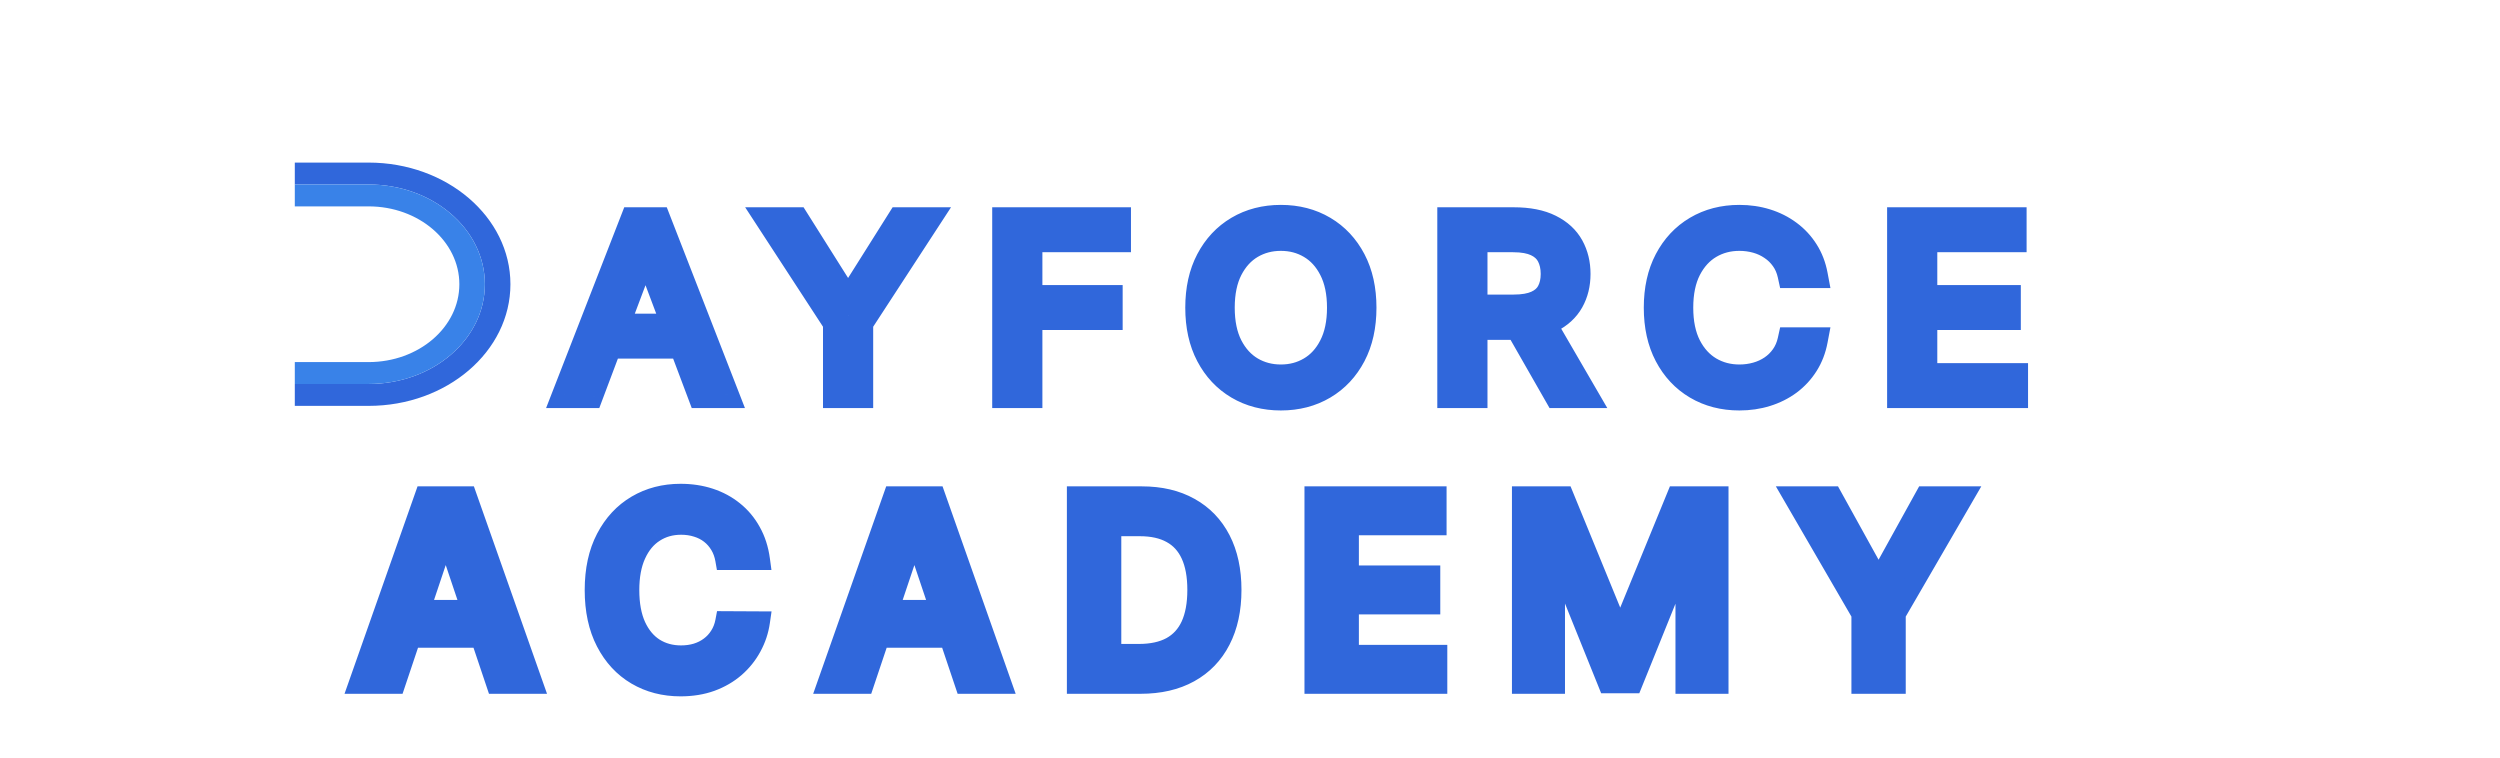<svg width="5351" height="1622" viewBox="0 0 5351 1622" fill="none" xmlns="http://www.w3.org/2000/svg">
<path d="M788.883 348C956.55 348 1092.51 464.589 1092.51 608.373C1092.51 752.157 956.55 868.746 788.883 868.746H631V821.879H788.883C926.413 821.879 1037.85 726.312 1037.85 608.373C1037.85 490.433 926.413 394.867 788.883 394.867H631V348H788.883Z" fill="#3067DB"/>
<path d="M788.883 394.867C926.413 394.867 1037.85 490.433 1037.85 608.373C1037.85 726.312 926.413 821.879 788.883 821.879H631V775.013H788.883C896.219 775.013 983.202 700.419 983.202 608.373C983.202 516.326 896.163 441.734 788.883 441.734H631V394.867H788.883Z" fill="#3982E8"/>
<path d="M1261.7 845.415V873.444H1282.69L1289.71 854.791L1261.7 845.415ZM1211.4 845.415L1183.5 835.753L1168.83 873.444H1211.4V845.415ZM1356.89 471.692V443.663H1336.14L1328.99 462.031L1356.89 471.692ZM1406.42 471.692L1434.31 462.031L1427.16 443.663H1406.42V471.692ZM1551.91 845.415V873.444H1594.48L1579.8 835.753L1551.91 845.415ZM1501.6 845.415L1473.6 854.791L1480.62 873.444H1501.6V845.415ZM1383.2 530.816L1411.21 521.439L1404.19 502.787L1385.67 499.721L1383.2 530.816ZM1380.11 530.816L1383.2 493.374L1359.12 502.787L1352.1 521.439L1380.11 530.816ZM1280.28 699.429V671.4H1250.56V699.429H1280.28ZM1483.03 699.429H1512.75V671.4H1483.03V699.429ZM1483.03 739.575V767.605H1512.75V739.575H1483.03ZM1280.28 739.575H1250.56V767.605H1280.28V739.575ZM1261.7 817.385H1211.4V873.444H1261.7V817.385ZM1239.3 855.076L1384.79 481.354L1328.99 462.031L1183.5 835.753L1239.3 855.076ZM1356.89 499.721H1381.65H1406.42V443.663H1356.89V499.721ZM1378.52 481.354L1524.01 855.076L1579.8 835.753L1434.31 462.031L1378.52 481.354ZM1551.91 817.385H1501.6V873.444H1551.91V817.385ZM1529.61 836.038L1411.21 521.439L1355.2 540.193L1473.6 854.791L1529.61 836.038ZM1385.67 499.721L1383.2 493.374L1380.11 530.816V558.845H1383.2L1385.67 499.721ZM1352.1 521.439L1233.7 836.038L1289.71 854.791L1408.11 540.193L1352.1 521.439ZM1280.28 727.458H1483.03V671.4H1280.28V727.458ZM1453.31 699.429V739.575H1512.75V699.429H1453.31ZM1483.03 711.546H1280.28V767.605H1483.03V711.546ZM1309.99 739.575V699.429H1250.56V739.575H1309.99ZM1648.1 471.692V443.663H1594.95L1622.78 486.369L1648.1 471.692ZM1703.05 471.692L1728.59 457.375L1719.95 443.663H1703.05V471.692ZM1812.94 646.145L1787.39 660.461L1796.03 674.174H1812.94V646.145ZM1817.58 646.145V674.174H1834.49L1843.13 660.461L1817.58 646.145ZM1927.47 471.692V443.663H1910.56L1901.92 457.375L1927.47 471.692ZM1982.41 471.692L2007.73 486.369L2035.56 443.663H1982.41V471.692ZM1839.25 691.4L1813.93 676.724L1809.53 683.475V691.4H1839.25ZM1839.25 845.415V873.444H1868.96V845.415H1839.25ZM1791.26 845.415H1761.55V873.444H1791.26V845.415ZM1791.26 691.4H1820.98V683.475L1816.58 676.724L1791.26 691.4ZM1648.1 499.721H1703.05V443.663H1648.1V499.721ZM1677.5 486.009L1787.39 660.461L1838.49 631.828L1728.59 457.375L1677.5 486.009ZM1812.94 674.174H1817.58V618.116H1812.94V674.174ZM1843.13 660.461L1953.01 486.009L1901.92 457.375L1792.03 631.828L1843.13 660.461ZM1927.47 499.721H1982.41V443.663H1927.47V499.721ZM1957.1 457.015L1813.93 676.724L1864.57 706.077L2007.73 486.369L1957.1 457.015ZM1809.53 691.4V845.415H1868.96V691.4H1809.53ZM1839.25 817.385H1791.26V873.444H1839.25V817.385ZM1820.98 845.415V691.4H1761.55V845.415H1820.98ZM1816.58 676.724L1673.42 457.015L1622.78 486.369L1765.95 706.077L1816.58 676.724ZM2153.44 845.415H2123.72V873.444H2153.44V845.415ZM2153.44 471.692V443.663H2123.72V471.692H2153.44ZM2391.01 471.692H2420.73V443.663H2391.01V471.692ZM2391.01 511.838V539.868H2420.73V511.838H2391.01ZM2201.42 511.838V483.809H2171.7V511.838H2201.42ZM2201.42 638.115H2171.7V666.145H2201.42V638.115ZM2373.21 638.115H2402.93V610.086H2373.21V638.115ZM2373.21 678.262V706.291H2402.93V678.262H2373.21ZM2201.42 678.262V650.232H2171.7V678.262H2201.42ZM2201.42 845.415V873.444H2231.14V845.415H2201.42ZM2183.15 845.415V471.692H2123.72V845.415H2183.15ZM2153.44 499.721H2391.01V443.663H2153.44V499.721ZM2361.3 471.692V511.838H2420.73V471.692H2361.3ZM2391.01 483.809H2201.42V539.868H2391.01V483.809ZM2171.7 511.838V638.115H2231.14V511.838H2171.7ZM2201.42 666.145H2373.21V610.086H2201.42V666.145ZM2343.5 638.115V678.262H2402.93V638.115H2343.5ZM2373.21 650.232H2201.42V706.291H2373.21V650.232ZM2171.7 678.262V845.415H2231.14V678.262H2171.7ZM2201.42 817.385H2153.44V873.444H2201.42V817.385ZM2852.81 576.619L2826.04 588.766L2826.07 588.822L2826.09 588.878L2852.81 576.619ZM2806.57 526.072L2790.79 549.823L2790.83 549.845L2790.87 549.866L2806.57 526.072ZM2676.37 526.072L2660.66 502.277L2660.63 502.298L2660.59 502.321L2676.37 526.072ZM2630.14 576.619L2603.41 564.36L2603.38 564.416L2603.35 564.472L2630.14 576.619ZM2630.14 740.487L2603.35 752.634L2603.38 752.69L2603.41 752.746L2630.14 740.487ZM2676.37 791.035L2660.59 814.786L2660.63 814.809L2660.66 814.83L2676.37 791.035ZM2806.57 791.035L2790.87 767.24L2790.83 767.262L2790.79 767.284L2806.57 791.035ZM2852.81 740.487L2826.09 728.229L2826.07 728.284L2826.04 728.34L2852.81 740.487ZM2886.75 658.553C2886.75 694.625 2879.85 724.241 2867.21 748.293L2920.46 773.193C2937.99 739.825 2946.18 701.314 2946.18 658.553H2886.75ZM2867.21 748.293C2854.32 772.818 2837.17 790.857 2815.94 803.424L2847.52 850.909C2878.92 832.332 2903.16 806.089 2920.46 773.193L2867.21 748.293ZM2815.94 803.424C2794.77 815.949 2770.29 822.495 2741.57 822.495V878.553C2780.44 878.553 2816.06 869.527 2847.52 850.909L2815.94 803.424ZM2741.57 822.495C2712.86 822.495 2688.37 815.949 2667.21 803.424L2635.62 850.909C2667.08 869.527 2702.7 878.553 2741.57 878.553V822.495ZM2667.21 803.424C2645.97 790.857 2628.83 772.818 2615.94 748.293L2562.69 773.193C2579.97 806.089 2604.23 832.332 2635.62 850.909L2667.21 803.424ZM2615.94 748.293C2603.29 724.241 2596.4 694.625 2596.4 658.553H2536.96C2536.96 701.314 2545.14 739.825 2562.69 773.193L2615.94 748.293ZM2596.4 658.553C2596.4 622.482 2603.29 592.866 2615.94 568.813L2562.69 543.914C2545.14 577.282 2536.96 615.793 2536.96 658.553H2596.4ZM2615.94 568.813C2628.83 544.289 2645.97 526.25 2667.21 513.683L2635.62 466.198C2604.23 484.774 2579.97 511.018 2562.69 543.914L2615.94 568.813ZM2667.21 513.683C2688.37 501.157 2712.86 494.612 2741.57 494.612V438.553C2702.7 438.553 2667.08 447.58 2635.62 466.198L2667.21 513.683ZM2741.57 494.612C2770.29 494.612 2794.77 501.157 2815.94 513.683L2847.52 466.198C2816.06 447.58 2780.44 438.553 2741.57 438.553V494.612ZM2815.94 513.683C2837.17 526.25 2854.32 544.289 2867.21 568.813L2920.46 543.914C2903.16 511.018 2878.92 484.774 2847.52 466.198L2815.94 513.683ZM2867.21 568.813C2879.85 592.866 2886.75 622.482 2886.75 658.553H2946.18C2946.18 615.793 2937.99 577.282 2920.46 543.914L2867.21 568.813ZM2899.76 658.553C2899.76 623.199 2893.5 591.429 2879.54 564.36L2826.09 588.878C2835.09 606.335 2840.32 629.187 2840.32 658.553H2899.76ZM2879.6 564.472C2866.16 538.11 2847.2 516.906 2822.28 502.277L2790.87 549.866C2804.91 558.108 2816.78 570.602 2826.04 588.766L2879.6 564.472ZM2822.35 502.321C2798.04 487.944 2770.84 480.889 2741.57 480.889V536.948C2760.28 536.948 2776.42 541.328 2790.79 549.823L2822.35 502.321ZM2741.57 480.889C2712.29 480.889 2685.08 487.944 2660.66 502.277L2692.08 549.866C2706.62 541.329 2722.87 536.948 2741.57 536.948V480.889ZM2660.59 502.321C2635.86 516.942 2616.95 538.097 2603.41 564.36L2656.86 588.878C2666.27 570.616 2678.2 558.072 2692.15 549.823L2660.59 502.321ZM2603.35 564.472C2589.57 591.51 2583.39 623.238 2583.39 658.553H2642.82C2642.82 629.148 2648 606.254 2656.92 588.766L2603.35 564.472ZM2583.39 658.553C2583.39 693.868 2589.57 725.596 2603.35 752.634L2656.92 728.34C2648 710.853 2642.82 687.959 2642.82 658.553H2583.39ZM2603.41 752.746C2616.95 779.01 2635.86 800.165 2660.59 814.786L2692.15 767.284C2678.2 759.034 2666.27 746.491 2656.86 728.229L2603.41 752.746ZM2660.66 814.83C2685.08 829.162 2712.29 836.217 2741.57 836.217V780.159C2722.87 780.159 2706.62 775.778 2692.08 767.24L2660.66 814.83ZM2741.57 836.217C2770.84 836.217 2798.04 829.162 2822.35 814.786L2790.79 767.284C2776.42 775.779 2760.28 780.159 2741.57 780.159V836.217ZM2822.28 814.83C2847.2 800.201 2866.16 778.997 2879.6 752.634L2826.04 728.34C2816.78 746.504 2804.91 758.999 2790.87 767.24L2822.28 814.83ZM2879.54 752.746C2893.5 725.678 2899.76 693.907 2899.76 658.553H2840.32C2840.32 687.92 2835.09 710.772 2826.09 728.229L2879.54 752.746ZM3106.11 845.415H3076.39V873.444H3106.11V845.415ZM3106.11 471.692V443.663H3076.39V471.692H3106.11ZM3316.22 486.656L3302.25 511.396L3302.31 511.429L3302.38 511.463L3316.22 486.656ZM3316.41 685.013L3330.05 709.919L3330.11 709.885L3330.18 709.851L3316.41 685.013ZM3132.42 699.429H3102.7V727.458H3132.42V699.429ZM3132.42 658.553V630.524H3102.7V658.553H3132.42ZM3290.29 649.794L3277.54 624.478L3277.48 624.502L3277.43 624.525L3290.29 649.794ZM3318.54 624.976L3292.14 612.107L3292.11 612.161L3292.08 612.216L3318.54 624.976ZM3290.1 521.145L3276.71 546.165L3276.81 546.215L3276.91 546.265L3290.1 521.145ZM3154.08 511.838V483.809H3124.37V511.838H3154.08ZM3154.08 845.415V873.444H3183.8V845.415H3154.08ZM3292.62 677.531L3318.68 664.065L3310.22 649.502H3292.62V677.531ZM3390.13 845.415V873.444H3440.29L3416.19 831.947L3390.13 845.415ZM3334.41 845.415L3308.25 858.716L3316.67 873.444H3334.41V845.415ZM3238.44 677.531V649.502H3188.66L3212.28 690.833L3238.44 677.531ZM3135.83 845.415V471.692H3076.39V845.415H3135.83ZM3106.11 499.721H3239.99V443.663H3106.11V499.721ZM3239.99 499.721C3267.81 499.721 3288 504.238 3302.25 511.396L3330.19 461.915C3304.71 449.123 3274.08 443.663 3239.99 443.663V499.721ZM3302.38 511.463C3317.38 518.902 3327.47 528.531 3333.97 540.302L3386.68 514.396C3374.1 491.618 3354.78 474.118 3330.05 461.849L3302.38 511.463ZM3333.97 540.302C3341.03 553.082 3344.93 568.187 3344.93 586.29H3404.36C3404.36 560.355 3398.7 536.166 3386.68 514.396L3333.97 540.302ZM3344.93 586.29C3344.93 604.403 3341.03 619.318 3334.05 631.769L3386.6 657.966C3398.71 636.353 3404.36 612.217 3404.36 586.29H3344.93ZM3334.05 631.769C3327.57 643.329 3317.55 652.823 3302.64 660.174L3330.18 709.851C3354.74 697.739 3373.99 680.468 3386.6 657.966L3334.05 631.769ZM3302.78 660.108C3288.55 667.034 3268.44 671.4 3240.76 671.4V727.458C3274.49 727.458 3304.8 722.214 3330.05 709.919L3302.78 660.108ZM3240.76 671.4H3132.42V727.458H3240.76V671.4ZM3162.14 699.429V658.553H3102.7V699.429H3162.14ZM3132.42 686.583H3239.21V630.524H3132.42V686.583ZM3239.21 686.583C3262.87 686.583 3284.79 683.377 3303.15 675.063L3277.43 624.525C3270 627.89 3257.88 630.524 3239.21 630.524V686.583ZM3303.05 675.11C3321.16 666.987 3335.82 654.649 3345 637.738L3292.08 612.216C3289.64 616.715 3285.47 620.922 3277.54 624.478L3303.05 675.11ZM3344.94 637.846C3353.5 622.235 3357.15 604.728 3357.15 586.29H3297.72C3297.72 597.781 3295.45 606.064 3292.14 612.107L3344.94 637.846ZM3357.15 586.29C3357.15 567.82 3353.48 550.297 3345.12 534.522L3291.96 559.592C3295.46 566.202 3297.72 574.834 3297.72 586.29H3357.15ZM3345.12 534.522C3336.01 517.343 3321.52 504.541 3303.28 496.025L3276.91 546.265C3284.73 549.913 3289.2 554.386 3291.96 559.592L3345.12 534.522ZM3303.49 496.124C3284.83 487.235 3262.49 483.809 3238.44 483.809V539.868C3257.21 539.868 3269.32 542.645 3276.71 546.165L3303.49 496.124ZM3238.44 483.809H3154.08V539.868H3238.44V483.809ZM3124.37 511.838V845.415H3183.8V511.838H3124.37ZM3154.08 817.385H3106.11V873.444H3154.08V817.385ZM3266.55 690.998L3364.05 858.882L3416.19 831.947L3318.68 664.065L3266.55 690.998ZM3390.13 817.385H3334.41V873.444H3390.13V817.385ZM3360.56 832.113L3264.6 664.23L3212.28 690.833L3308.25 858.716L3360.56 832.113ZM3238.44 705.561H3292.62V649.502H3238.44V705.561ZM3882.4 588.48V616.51H3917.84L3911.66 583.589L3882.4 588.48ZM3834.42 588.48L3805.31 594.126L3810.19 616.51H3834.42V588.48ZM3819.52 554.174L3794.79 569.721L3794.86 569.82L3794.93 569.919L3819.52 554.174ZM3793.98 529.357L3776.51 552.025L3776.67 552.145L3776.85 552.263L3793.98 529.357ZM3657.78 526.072L3642.08 502.277L3642.04 502.298L3642 502.321L3657.78 526.072ZM3611.54 576.619L3584.81 564.36L3584.78 564.416L3584.75 564.472L3611.54 576.619ZM3611.54 740.487L3584.75 752.634L3584.78 752.69L3584.81 752.746L3611.54 740.487ZM3657.78 791.035L3642 814.786L3642.04 814.809L3642.08 814.83L3657.78 791.035ZM3793.98 787.933L3811.26 810.742L3811.29 810.721L3811.31 810.701L3793.98 787.933ZM3819.52 762.933L3794.84 747.32L3794.81 747.353L3794.79 747.385L3819.52 762.933ZM3834.42 728.626V700.597H3810.24L3805.32 722.931L3834.42 728.626ZM3882.4 728.626L3911.65 733.547L3917.88 700.597H3882.4V728.626ZM3827.06 818.408L3845.37 840.489L3845.43 840.44L3845.5 840.392L3827.06 818.408ZM3779.28 842.313L3770 815.683L3769.97 815.692L3769.94 815.702L3779.28 842.313ZM3779.28 474.794L3769.94 501.405L3769.97 501.414L3770 501.424L3779.28 474.794ZM3827.06 498.882L3808.63 520.867L3808.69 520.915L3808.76 520.964L3827.06 498.882ZM3862.67 537.203L3837.15 551.567L3837.17 551.61L3837.2 551.653L3862.67 537.203ZM3882.4 560.451H3834.42V616.51H3882.4V560.451ZM3863.53 582.835C3859.99 566.622 3853.63 551.67 3844.1 538.429L3794.93 569.919C3799.59 576.386 3803.16 584.305 3805.31 594.126L3863.53 582.835ZM3844.24 538.626C3835.29 525.957 3824.22 515.171 3811.11 506.449L3776.85 552.263C3783.87 556.924 3789.82 562.683 3794.79 569.721L3844.24 538.626ZM3811.46 506.688C3798.72 497.95 3784.64 491.451 3769.38 487.165L3752.42 540.891C3761.41 543.418 3769.37 547.137 3776.51 552.025L3811.46 506.688ZM3769.38 487.165C3754.4 482.955 3738.89 480.889 3722.98 480.889V536.948C3733.38 536.948 3743.15 538.289 3752.42 540.891L3769.38 487.165ZM3722.98 480.889C3693.71 480.889 3666.48 487.944 3642.08 502.277L3673.48 549.866C3688.03 541.329 3704.27 536.948 3722.98 536.948V480.889ZM3642 502.321C3617.26 516.942 3598.35 538.097 3584.81 564.36L3638.26 588.878C3647.68 570.616 3659.6 558.072 3673.56 549.823L3642 502.321ZM3584.75 564.472C3570.97 591.51 3564.79 623.238 3564.79 658.553H3624.23C3624.23 629.148 3629.41 606.254 3638.32 588.766L3584.75 564.472ZM3564.79 658.553C3564.79 693.868 3570.97 725.596 3584.75 752.634L3638.32 728.34C3629.41 710.853 3624.23 687.959 3624.23 658.553H3564.79ZM3584.81 752.746C3598.35 779.01 3617.26 800.165 3642 814.786L3673.56 767.284C3659.6 759.034 3647.68 746.491 3638.26 728.229L3584.81 752.746ZM3642.08 814.83C3666.48 829.162 3693.71 836.217 3722.98 836.217V780.159C3704.27 780.159 3688.03 775.778 3673.48 767.24L3642.08 814.83ZM3722.98 836.217C3738.89 836.217 3754.4 834.152 3769.38 829.942L3752.42 776.216C3743.15 778.818 3733.38 780.159 3722.98 780.159V836.217ZM3769.38 829.942C3784.54 825.684 3798.56 819.298 3811.26 810.742L3776.7 765.125C3769.54 769.95 3761.51 773.662 3752.42 776.216L3769.38 829.942ZM3811.31 810.701C3824.32 801.894 3835.33 791.102 3844.24 778.481L3794.79 747.385C3789.78 754.472 3783.77 760.347 3776.64 765.164L3811.31 810.701ZM3844.2 778.546C3853.63 765.287 3859.97 750.418 3863.51 734.323L3805.32 722.931C3803.18 732.625 3799.6 740.627 3794.84 747.32L3844.2 778.546ZM3834.42 756.656H3882.4V700.597H3834.42V756.656ZM3853.14 723.705C3850.1 739.817 3844.67 753.652 3837.15 765.54L3888.18 794.268C3899.75 775.985 3907.48 755.634 3911.65 733.547L3853.14 723.705ZM3837.15 765.54C3829.39 777.789 3819.9 788.015 3808.63 796.423L3845.5 840.392C3862.61 827.632 3876.84 812.19 3888.18 794.268L3837.15 765.54ZM3808.76 796.326C3797.37 804.726 3784.52 811.187 3770 815.683L3788.55 868.942C3809.37 862.489 3828.38 853.013 3845.37 840.489L3808.76 796.326ZM3769.94 815.702C3755.64 820.163 3740.05 822.495 3722.98 822.495V878.553C3745.88 878.553 3767.82 875.411 3788.61 868.923L3769.94 815.702ZM3722.98 822.495C3694.26 822.495 3669.78 815.949 3648.61 803.424L3617.03 850.909C3648.49 869.527 3684.11 878.553 3722.98 878.553V822.495ZM3648.61 803.424C3627.38 790.857 3610.23 772.818 3597.34 748.293L3544.09 773.193C3561.39 806.089 3585.63 832.332 3617.03 850.909L3648.61 803.424ZM3597.34 748.293C3584.7 724.241 3577.8 694.625 3577.8 658.553H3518.37C3518.37 701.314 3526.56 739.825 3544.09 773.193L3597.34 748.293ZM3577.8 658.553C3577.8 622.482 3584.7 592.866 3597.34 568.813L3544.09 543.914C3526.56 577.282 3518.37 615.793 3518.37 658.553H3577.8ZM3597.34 568.813C3610.23 544.289 3627.38 526.25 3648.61 513.683L3617.03 466.198C3585.63 484.774 3561.39 511.018 3544.09 543.914L3597.34 568.813ZM3648.61 513.683C3669.78 501.157 3694.26 494.612 3722.98 494.612V438.553C3684.11 438.553 3648.49 447.58 3617.03 466.198L3648.61 513.683ZM3722.98 494.612C3740.05 494.612 3755.64 496.944 3769.94 501.405L3788.61 448.184C3767.82 441.696 3745.88 438.553 3722.98 438.553V494.612ZM3770 501.424C3784.45 505.899 3797.26 512.384 3808.63 520.867L3845.5 476.897C3828.49 464.212 3809.44 454.638 3788.55 448.165L3770 501.424ZM3808.76 520.964C3819.96 529.222 3829.41 539.349 3837.15 551.567L3888.18 522.839C3876.82 504.887 3862.55 489.466 3845.37 476.8L3808.76 520.964ZM3837.2 551.653C3844.66 563.349 3850.09 577.132 3853.14 593.372L3911.66 583.589C3907.49 561.386 3899.75 540.983 3888.12 522.754L3837.2 551.653ZM4068.89 845.415H4039.17V873.444H4068.89V845.415ZM4068.89 471.692V443.663H4039.17V471.692H4068.89ZM4308.02 471.692H4337.74V443.663H4308.02V471.692ZM4308.02 511.838V539.868H4337.74V511.838H4308.02ZM4116.87 511.838V483.809H4087.16V511.838H4116.87ZM4116.87 638.115H4087.16V666.145H4116.87V638.115ZM4295.64 638.115H4325.36V610.086H4295.64V638.115ZM4295.64 678.262V706.291H4325.36V678.262H4295.64ZM4116.87 678.262V650.232H4087.16V678.262H4116.87ZM4116.87 805.268H4087.16V833.298H4116.87V805.268ZM4311.11 805.268H4340.83V777.239H4311.11V805.268ZM4311.11 845.415V873.444H4340.83V845.415H4311.11ZM4098.61 845.415V471.692H4039.17V845.415H4098.61ZM4068.89 499.721H4308.02V443.663H4068.89V499.721ZM4278.31 471.692V511.838H4337.74V471.692H4278.31ZM4308.02 483.809H4116.87V539.868H4308.02V483.809ZM4087.16 511.838V638.115H4146.59V511.838H4087.16ZM4116.87 666.145H4295.64V610.086H4116.87V666.145ZM4265.92 638.115V678.262H4325.36V638.115H4265.92ZM4295.64 650.232H4116.87V706.291H4295.64V650.232ZM4087.16 678.262V805.268H4146.59V678.262H4087.16ZM4116.87 833.298H4311.11V777.239H4116.87V833.298ZM4281.4 805.268V845.415H4340.83V805.268H4281.4ZM4311.11 817.385H4068.89V873.444H4311.11V817.385Z" fill="#3067DB"/>
<path d="M845.82 1463H768.477L909.297 1063H998.75L1139.77 1463H1062.42L955.586 1145.03H952.461L845.82 1463ZM848.359 1306.16H1059.3V1364.37H848.359V1306.16ZM1626.04 1197.96H1552.99C1550.91 1185.98 1547.06 1175.37 1541.46 1166.12C1535.87 1156.75 1528.9 1148.81 1520.57 1142.3C1512.23 1135.79 1502.73 1130.9 1492.05 1127.65C1481.5 1124.26 1470.11 1122.57 1457.87 1122.57C1436.13 1122.57 1416.86 1128.04 1400.06 1138.98C1383.26 1149.78 1370.11 1165.67 1360.61 1186.63C1351.1 1207.47 1346.35 1232.92 1346.35 1263C1346.35 1293.6 1351.1 1319.38 1360.61 1340.34C1370.24 1361.18 1383.39 1376.93 1400.06 1387.61C1416.86 1398.16 1436.06 1403.43 1457.68 1403.43C1469.66 1403.43 1480.85 1401.87 1491.27 1398.74C1501.82 1395.49 1511.26 1390.73 1519.59 1384.48C1528.05 1378.23 1535.15 1370.55 1540.88 1361.44C1546.74 1352.32 1550.77 1341.91 1552.99 1330.19L1626.04 1330.58C1623.3 1349.59 1617.38 1367.43 1608.26 1384.09C1599.28 1400.76 1587.49 1415.47 1572.91 1428.23C1558.33 1440.86 1541.27 1450.76 1521.74 1457.92C1502.21 1464.95 1480.53 1468.47 1456.7 1468.47C1421.54 1468.47 1390.16 1460.33 1362.56 1444.05C1334.95 1427.78 1313.21 1404.28 1297.32 1373.55C1281.44 1342.82 1273.5 1305.97 1273.5 1263C1273.5 1219.9 1281.5 1183.05 1297.52 1152.45C1313.54 1121.72 1335.35 1098.22 1362.95 1081.95C1390.55 1065.67 1421.8 1057.53 1456.7 1057.53C1478.96 1057.53 1499.67 1060.66 1518.81 1066.91C1537.95 1073.16 1555.01 1082.34 1569.98 1094.45C1584.95 1106.42 1597.26 1121.14 1606.89 1138.59C1616.66 1155.9 1623.04 1175.7 1626.04 1197.96ZM1848.93 1463H1771.58L1912.4 1063H2001.86L2142.87 1463H2065.53L1958.69 1145.03H1955.57L1848.93 1463ZM1851.46 1306.16H2062.4V1364.37H1851.46V1306.16ZM2441.1 1463H2305.56V1063H2443.84C2483.55 1063 2517.67 1071.01 2546.18 1087.02C2574.83 1102.91 2596.83 1125.76 2612.2 1155.58C2627.56 1185.4 2635.24 1221.07 2635.24 1262.61C2635.24 1304.28 2627.5 1340.08 2612 1370.03C2596.64 1399.98 2574.44 1422.96 2545.4 1438.98C2516.49 1454.99 2481.73 1463 2441.1 1463ZM2378.02 1400.3H2437.59C2465.45 1400.3 2488.69 1395.23 2507.31 1385.07C2525.93 1374.78 2539.93 1359.48 2549.31 1339.17C2558.68 1318.73 2563.37 1293.21 2563.37 1262.61C2563.37 1232.01 2558.68 1206.62 2549.31 1186.44C2539.93 1166.12 2526.06 1150.96 2507.71 1140.93C2489.48 1130.77 2466.82 1125.7 2439.74 1125.7H2378.02V1400.3ZM2814.09 1463V1063H3074.25V1123.74H2886.55V1232.34H3060.77V1293.08H2886.55V1402.26H3075.81V1463H2814.09ZM3258.17 1063H3346.85L3465.6 1352.84H3470.28L3589.03 1063H3677.71V1463H3608.17V1188.2H3604.46L3493.92 1461.83H3441.96L3331.42 1187.61H3327.71V1463H3258.17V1063ZM3839.27 1063H3921.1L4018.96 1239.95H4022.86L4120.71 1063H4202.55L4057.04 1313.78V1463H3984.78V1313.78L3839.27 1063Z" fill="#3067DB"/>
<path d="M845.82 1463V1485H861.646L866.679 1470L845.82 1463ZM768.477 1463L747.725 1455.69L737.408 1485H768.477V1463ZM909.297 1063V1041H893.718L888.545 1055.69L909.297 1063ZM998.75 1063L1019.5 1055.69L1014.32 1041H998.75V1063ZM1139.77 1463V1485H1170.85L1160.51 1455.69L1139.77 1463ZM1062.42 1463L1041.57 1470.01L1046.61 1485H1062.42V1463ZM955.586 1145.03L976.44 1138.02L971.403 1123.03H955.586V1145.03ZM952.461 1145.03V1123.03H936.635L931.603 1138.04L952.461 1145.03ZM848.359 1306.16V1284.16H826.359V1306.16H848.359ZM1059.3 1306.16H1081.3V1284.16H1059.3V1306.16ZM1059.3 1364.37V1386.37H1081.3V1364.37H1059.3ZM848.359 1364.37H826.359V1386.37H848.359V1364.37ZM845.82 1441H768.477V1485H845.82V1441ZM789.228 1470.31L930.048 1070.31L888.545 1055.69L747.725 1455.69L789.228 1470.31ZM909.297 1085H998.75V1041H909.297V1085ZM978.002 1070.31L1119.02 1470.31L1160.51 1455.69L1019.5 1055.69L978.002 1070.31ZM1139.77 1441H1062.42V1485H1139.77V1441ZM1083.28 1455.99L976.44 1138.02L934.732 1152.04L1041.57 1470.01L1083.28 1455.99ZM955.586 1123.03H952.461V1167.03H955.586V1123.03ZM931.603 1138.04L824.962 1456L866.679 1470L973.319 1152.03L931.603 1138.04ZM848.359 1328.16H1059.3V1284.16H848.359V1328.16ZM1037.3 1306.16V1364.37H1081.3V1306.16H1037.3ZM1059.3 1342.37H848.359V1386.37H1059.3V1342.37ZM870.359 1364.37V1306.16H826.359V1364.37H870.359ZM1626.04 1197.96V1219.96H1651.19L1647.84 1195.03L1626.04 1197.96ZM1552.99 1197.96L1531.31 1201.73L1534.48 1219.96H1552.99V1197.96ZM1541.46 1166.12L1522.58 1177.41L1522.61 1177.46L1522.65 1177.52L1541.46 1166.12ZM1520.57 1142.3L1534.11 1124.96L1534.11 1124.96L1520.57 1142.3ZM1492.05 1127.65L1485.33 1148.6L1485.48 1148.65L1485.64 1148.69L1492.05 1127.65ZM1400.06 1138.98L1411.96 1157.48L1412.01 1157.45L1412.06 1157.41L1400.06 1138.98ZM1360.61 1186.63L1380.62 1195.76L1380.63 1195.74L1380.64 1195.72L1360.61 1186.63ZM1360.61 1340.34L1340.57 1349.43L1340.6 1349.5L1340.64 1349.58L1360.61 1340.34ZM1400.06 1387.61L1388.19 1406.13L1388.28 1406.19L1388.36 1406.24L1400.06 1387.61ZM1491.27 1398.74L1497.59 1419.81L1497.67 1419.79L1497.76 1419.76L1491.27 1398.74ZM1519.59 1384.48L1506.52 1366.79L1506.46 1366.84L1506.39 1366.88L1519.59 1384.48ZM1540.88 1361.44L1522.37 1349.54L1522.31 1349.63L1522.25 1349.73L1540.88 1361.44ZM1552.99 1330.19L1553.11 1308.19L1534.77 1308.09L1531.37 1326.1L1552.99 1330.19ZM1626.04 1330.58L1647.81 1333.71L1651.41 1308.71L1626.15 1308.58L1626.04 1330.58ZM1608.26 1384.09L1588.96 1373.54L1588.93 1373.6L1588.9 1373.65L1608.26 1384.09ZM1572.91 1428.23L1587.31 1444.86L1587.36 1444.83L1587.4 1444.79L1572.91 1428.23ZM1521.74 1457.92L1529.19 1478.62L1529.25 1478.6L1529.31 1478.58L1521.74 1457.92ZM1362.56 1444.05L1373.73 1425.1L1373.73 1425.1L1362.56 1444.05ZM1297.32 1373.55L1277.78 1383.65L1277.78 1383.65L1297.32 1373.55ZM1297.52 1152.45L1317.01 1162.66L1317.02 1162.64L1317.03 1162.62L1297.52 1152.45ZM1362.95 1081.95L1351.78 1062.99L1351.78 1062.99L1362.95 1081.95ZM1518.81 1066.91L1525.64 1045.99L1525.64 1045.99L1518.81 1066.91ZM1569.98 1094.45L1556.15 1111.55L1556.19 1111.59L1556.24 1111.62L1569.98 1094.45ZM1606.89 1138.59L1587.64 1149.22L1587.68 1149.31L1587.73 1149.39L1606.89 1138.59ZM1626.04 1175.96H1552.99V1219.96H1626.04V1175.96ZM1574.66 1194.19C1572.17 1179.85 1567.47 1166.59 1560.28 1154.73L1522.65 1177.52C1526.66 1184.15 1529.64 1192.11 1531.31 1201.73L1574.66 1194.19ZM1560.35 1154.84C1553.41 1143.22 1544.65 1133.2 1534.11 1124.96L1507.02 1159.63C1513.15 1164.42 1518.32 1170.28 1522.58 1177.41L1560.35 1154.84ZM1534.11 1124.96C1523.53 1116.7 1511.58 1110.6 1498.47 1106.6L1485.64 1148.69C1493.87 1151.2 1500.93 1154.88 1507.02 1159.63L1534.11 1124.96ZM1498.77 1106.7C1485.84 1102.55 1472.16 1100.57 1457.87 1100.57V1144.57C1468.07 1144.57 1477.17 1145.98 1485.33 1148.6L1498.77 1106.7ZM1457.87 1100.57C1432.24 1100.57 1408.73 1107.08 1388.05 1120.54L1412.06 1157.41C1424.98 1149 1440.01 1144.57 1457.87 1144.57V1100.57ZM1388.15 1120.48C1367.28 1133.91 1351.55 1153.33 1340.57 1177.55L1380.64 1195.72C1388.67 1178.01 1399.24 1165.66 1411.96 1157.48L1388.15 1120.48ZM1340.59 1177.5C1329.44 1201.95 1324.35 1230.71 1324.35 1263H1368.35C1368.35 1235.13 1372.77 1212.98 1380.62 1195.76L1340.59 1177.5ZM1324.35 1263C1324.35 1295.75 1329.42 1324.84 1340.57 1349.43L1380.64 1331.26C1372.78 1313.93 1368.35 1291.45 1368.35 1263H1324.35ZM1340.64 1349.58C1351.75 1373.6 1367.46 1392.85 1388.19 1406.13L1411.93 1369.08C1399.32 1361.01 1388.74 1348.76 1380.57 1331.11L1340.64 1349.58ZM1388.36 1406.24C1408.97 1419.19 1432.31 1425.43 1457.68 1425.43V1381.43C1439.81 1381.43 1424.74 1377.13 1411.76 1368.98L1388.36 1406.24ZM1457.68 1425.43C1471.58 1425.43 1484.93 1423.61 1497.59 1419.81L1484.95 1377.67C1476.78 1380.12 1467.73 1381.43 1457.68 1381.43V1425.43ZM1497.76 1419.76C1510.58 1415.81 1522.31 1409.94 1532.79 1402.08L1506.39 1366.88C1500.2 1371.53 1493.06 1375.17 1484.78 1377.72L1497.76 1419.76ZM1532.66 1402.18C1543.38 1394.26 1552.35 1384.53 1559.51 1373.15L1522.25 1349.73C1517.95 1356.57 1512.72 1362.21 1506.52 1366.79L1532.66 1402.18ZM1559.38 1373.33C1566.92 1361.61 1571.92 1348.49 1574.61 1334.27L1531.37 1326.1C1529.63 1335.32 1526.56 1343.04 1522.37 1349.54L1559.38 1373.33ZM1552.87 1352.19L1625.92 1352.58L1626.15 1308.58L1553.11 1308.19L1552.87 1352.19ZM1604.26 1327.45C1601.9 1343.88 1596.8 1359.2 1588.96 1373.54L1627.56 1394.65C1637.95 1375.65 1644.71 1355.29 1647.81 1333.71L1604.26 1327.45ZM1588.9 1373.65C1581.19 1387.95 1571.08 1400.61 1558.42 1411.68L1587.4 1444.79C1603.91 1430.34 1617.37 1413.57 1627.63 1394.53L1588.9 1373.65ZM1558.51 1411.6C1546.09 1422.36 1531.39 1430.95 1514.16 1437.27L1529.31 1478.58C1551.15 1470.57 1570.56 1459.37 1587.31 1444.86L1558.51 1411.6ZM1514.29 1437.22C1497.47 1443.28 1478.36 1446.47 1456.7 1446.47V1490.47C1482.7 1490.47 1506.94 1486.63 1529.19 1478.62L1514.29 1437.22ZM1456.7 1446.47C1425.08 1446.47 1397.63 1439.19 1373.73 1425.1L1351.38 1463.01C1382.7 1481.47 1418.01 1490.47 1456.7 1490.47V1446.47ZM1373.73 1425.1C1349.98 1411.1 1331.01 1390.8 1316.87 1363.44L1277.78 1383.65C1295.41 1417.75 1319.93 1444.46 1351.38 1463.01L1373.73 1425.1ZM1316.87 1363.44C1302.94 1336.5 1295.5 1303.29 1295.5 1263H1251.5C1251.5 1308.65 1259.94 1349.13 1277.78 1383.65L1316.87 1363.44ZM1295.5 1263C1295.5 1222.59 1303 1189.42 1317.01 1162.66L1278.03 1142.25C1260.01 1176.68 1251.5 1217.21 1251.5 1263H1295.5ZM1317.03 1162.62C1331.3 1135.23 1350.35 1114.91 1374.12 1100.9L1351.78 1062.99C1320.34 1081.53 1295.77 1108.21 1278.01 1142.29L1317.03 1162.62ZM1374.12 1100.9C1398.04 1086.79 1425.37 1079.53 1456.7 1079.53V1035.53C1418.23 1035.53 1383.06 1044.55 1351.78 1062.99L1374.12 1100.9ZM1456.7 1079.53C1476.89 1079.53 1495.26 1082.36 1511.98 1087.82L1525.64 1045.99C1504.07 1038.95 1481.04 1035.53 1456.7 1035.53V1079.53ZM1511.98 1087.82C1528.69 1093.28 1543.35 1101.2 1556.15 1111.55L1583.81 1077.34C1566.66 1063.47 1547.21 1053.04 1525.64 1045.99L1511.98 1087.82ZM1556.24 1111.62C1568.87 1121.73 1579.34 1134.19 1587.64 1149.22L1626.15 1127.95C1615.18 1108.08 1601.04 1091.12 1583.72 1077.27L1556.24 1111.62ZM1587.73 1149.39C1595.96 1163.98 1601.56 1181.04 1604.23 1200.89L1647.84 1195.03C1644.52 1170.35 1637.36 1147.83 1626.06 1127.78L1587.73 1149.39ZM1848.93 1463V1485H1864.75L1869.78 1470L1848.93 1463ZM1771.58 1463L1750.83 1455.69L1740.51 1485H1771.58V1463ZM1912.4 1063V1041H1896.82L1891.65 1055.69L1912.4 1063ZM2001.86 1063L2022.6 1055.69L2017.43 1041H2001.86V1063ZM2142.87 1463V1485H2173.95L2163.62 1455.69L2142.87 1463ZM2065.53 1463L2044.67 1470.01L2049.71 1485H2065.53V1463ZM1958.69 1145.03L1979.55 1138.02L1974.51 1123.03H1958.69V1145.03ZM1955.57 1145.03V1123.03H1939.74L1934.71 1138.04L1955.57 1145.03ZM1851.46 1306.16V1284.16H1829.46V1306.16H1851.46ZM2062.4 1306.16H2084.4V1284.16H2062.4V1306.16ZM2062.4 1364.37V1386.37H2084.4V1364.37H2062.4ZM1851.46 1364.37H1829.46V1386.37H1851.46V1364.37ZM1848.93 1441H1771.58V1485H1848.93V1441ZM1792.33 1470.31L1933.15 1070.31L1891.65 1055.69L1750.83 1455.69L1792.33 1470.31ZM1912.4 1085H2001.86V1041H1912.4V1085ZM1981.11 1070.31L2122.12 1470.31L2163.62 1455.69L2022.6 1055.69L1981.11 1070.31ZM2142.87 1441H2065.53V1485H2142.87V1441ZM2086.38 1455.99L1979.55 1138.02L1937.84 1152.04L2044.67 1470.01L2086.38 1455.99ZM1958.69 1123.03H1955.57V1167.03H1958.69V1123.03ZM1934.71 1138.04L1828.07 1456L1869.78 1470L1976.42 1152.03L1934.71 1138.04ZM1851.46 1328.16H2062.4V1284.16H1851.46V1328.16ZM2040.4 1306.16V1364.37H2084.4V1306.16H2040.4ZM2062.4 1342.37H1851.46V1386.37H2062.4V1342.37ZM1873.46 1364.37V1306.16H1829.46V1364.37H1873.46ZM2305.56 1463H2283.56V1485H2305.56V1463ZM2305.56 1063V1041H2283.56V1063H2305.56ZM2546.18 1087.02L2535.41 1106.21L2535.46 1106.23L2535.51 1106.26L2546.18 1087.02ZM2612.2 1155.58L2592.64 1165.66L2592.64 1165.66L2612.2 1155.58ZM2612 1370.03L2592.46 1359.92L2592.45 1359.96L2592.43 1359.99L2612 1370.03ZM2545.4 1438.98L2534.78 1419.71L2534.76 1419.72L2534.74 1419.73L2545.4 1438.98ZM2378.02 1400.3H2356.02V1422.3H2378.02V1400.3ZM2507.31 1385.07L2517.85 1404.38L2517.9 1404.36L2517.95 1404.33L2507.31 1385.07ZM2549.31 1339.17L2569.28 1348.39L2569.29 1348.37L2569.3 1348.34L2549.31 1339.17ZM2549.31 1186.44L2529.33 1195.66L2529.34 1195.68L2529.35 1195.71L2549.31 1186.44ZM2507.71 1140.93L2497 1160.15L2497.08 1160.19L2497.16 1160.24L2507.71 1140.93ZM2378.02 1125.7V1103.7H2356.02V1125.7H2378.02ZM2441.1 1441H2305.56V1485H2441.1V1441ZM2327.56 1463V1063H2283.56V1463H2327.56ZM2305.56 1085H2443.84V1041H2305.56V1085ZM2443.84 1085C2480.58 1085 2510.82 1092.39 2535.41 1106.21L2556.96 1067.84C2524.51 1049.62 2486.52 1041 2443.84 1041V1085ZM2535.51 1106.26C2560.26 1119.99 2579.22 1139.6 2592.64 1165.66L2631.75 1145.5C2614.45 1111.92 2589.4 1085.83 2556.85 1067.78L2535.51 1106.26ZM2592.64 1165.66C2606.06 1191.7 2613.24 1223.76 2613.24 1262.61H2657.24C2657.24 1218.39 2649.06 1179.09 2631.75 1145.5L2592.64 1165.66ZM2613.24 1262.61C2613.24 1301.57 2606 1333.75 2592.46 1359.92L2631.54 1380.14C2648.99 1346.42 2657.24 1306.98 2657.24 1262.61H2613.24ZM2592.43 1359.99C2579.03 1386.1 2559.92 1405.85 2534.78 1419.71L2556.03 1458.24C2588.96 1440.08 2614.25 1413.86 2631.58 1380.07L2592.43 1359.99ZM2534.74 1419.73C2509.76 1433.57 2478.85 1441 2441.1 1441V1485C2484.61 1485 2523.23 1476.41 2556.06 1458.22L2534.74 1419.73ZM2378.02 1422.3H2437.59V1378.3H2378.02V1422.3ZM2437.59 1422.3C2468.02 1422.3 2495.14 1416.77 2517.85 1404.38L2496.78 1365.76C2482.25 1373.68 2462.89 1378.3 2437.59 1378.3V1422.3ZM2517.95 1404.33C2540.9 1391.65 2558.05 1372.72 2569.28 1348.39L2529.33 1329.95C2521.81 1346.24 2510.97 1357.91 2496.68 1365.81L2517.95 1404.33ZM2569.3 1348.34C2580.38 1324.18 2585.37 1295.3 2585.37 1262.61H2541.37C2541.37 1291.12 2536.98 1313.28 2529.31 1330L2569.3 1348.34ZM2585.37 1262.61C2585.37 1229.94 2580.39 1201.13 2569.26 1177.17L2529.35 1195.71C2536.97 1212.11 2541.37 1234.08 2541.37 1262.61H2585.37ZM2569.28 1177.22C2558.07 1152.93 2541.05 1134.07 2518.25 1121.62L2497.16 1160.24C2511.08 1167.84 2521.79 1179.32 2529.33 1195.66L2569.28 1177.22ZM2518.41 1121.71C2496.08 1109.27 2469.48 1103.7 2439.74 1103.7V1147.7C2464.16 1147.7 2482.88 1152.28 2497 1160.15L2518.41 1121.71ZM2439.74 1103.7H2378.02V1147.7H2439.74V1103.7ZM2356.02 1125.7V1400.3H2400.02V1125.7H2356.02ZM2814.09 1463H2792.09V1485H2814.09V1463ZM2814.09 1063V1041H2792.09V1063H2814.09ZM3074.25 1063H3096.25V1041H3074.25V1063ZM3074.25 1123.74V1145.74H3096.25V1123.74H3074.25ZM2886.55 1123.74V1101.74H2864.55V1123.74H2886.55ZM2886.55 1232.34H2864.55V1254.34H2886.55V1232.34ZM3060.77 1232.34H3082.77V1210.34H3060.77V1232.34ZM3060.77 1293.08V1315.08H3082.77V1293.08H3060.77ZM2886.55 1293.08V1271.08H2864.55V1293.08H2886.55ZM2886.55 1402.26H2864.55V1424.26H2886.55V1402.26ZM3075.81 1402.26H3097.81V1380.26H3075.81V1402.26ZM3075.81 1463V1485H3097.81V1463H3075.81ZM2836.09 1463V1063H2792.09V1463H2836.09ZM2814.09 1085H3074.25V1041H2814.09V1085ZM3052.25 1063V1123.74H3096.25V1063H3052.25ZM3074.25 1101.74H2886.55V1145.74H3074.25V1101.74ZM2864.55 1123.74V1232.34H2908.55V1123.74H2864.55ZM2886.55 1254.34H3060.77V1210.34H2886.55V1254.34ZM3038.77 1232.34V1293.08H3082.77V1232.34H3038.77ZM3060.77 1271.08H2886.55V1315.08H3060.77V1271.08ZM2864.55 1293.08V1402.26H2908.55V1293.08H2864.55ZM2886.55 1424.26H3075.81V1380.26H2886.55V1424.26ZM3053.81 1402.26V1463H3097.81V1402.26H3053.81ZM3075.81 1441H2814.09V1485H3075.81V1441ZM3258.17 1063V1041H3236.17V1063H3258.17ZM3346.85 1063L3367.2 1054.66L3361.61 1041H3346.85V1063ZM3465.6 1352.84L3445.24 1361.18L3450.83 1374.84H3465.6V1352.84ZM3470.28 1352.84V1374.84H3485.04L3490.64 1361.18L3470.28 1352.84ZM3589.03 1063V1041H3574.27L3568.68 1054.66L3589.03 1063ZM3677.71 1063H3699.71V1041H3677.71V1063ZM3677.71 1463V1485H3699.71V1463H3677.71ZM3608.17 1463H3586.17V1485H3608.17V1463ZM3608.17 1188.2H3630.17V1166.2H3608.17V1188.2ZM3604.46 1188.2V1166.2H3589.62L3584.06 1179.95L3604.46 1188.2ZM3493.92 1461.83V1483.83H3508.76L3514.31 1470.07L3493.92 1461.83ZM3441.96 1461.83L3421.56 1470.05L3427.11 1483.83H3441.96V1461.83ZM3331.42 1187.61L3351.82 1179.38L3346.27 1165.61H3331.42V1187.61ZM3327.71 1187.61V1165.61H3305.71V1187.61H3327.71ZM3327.71 1463V1485H3349.71V1463H3327.71ZM3258.17 1463H3236.17V1485H3258.17V1463ZM3258.17 1085H3346.85V1041H3258.17V1085ZM3326.49 1071.34L3445.24 1361.18L3485.95 1344.5L3367.2 1054.66L3326.49 1071.34ZM3465.6 1374.84H3470.28V1330.84H3465.6V1374.84ZM3490.64 1361.18L3609.39 1071.34L3568.68 1054.66L3449.93 1344.5L3490.64 1361.18ZM3589.03 1085H3677.71V1041H3589.03V1085ZM3655.71 1063V1463H3699.71V1063H3655.71ZM3677.71 1441H3608.17V1485H3677.71V1441ZM3630.17 1463V1188.2H3586.17V1463H3630.17ZM3608.17 1166.2H3604.46V1210.2H3608.17V1166.2ZM3584.06 1179.95L3473.52 1453.59L3514.31 1470.07L3624.86 1196.44L3584.06 1179.95ZM3493.92 1439.83H3441.96V1483.83H3493.92V1439.83ZM3462.37 1453.6L3351.82 1179.38L3311.01 1195.84L3421.56 1470.05L3462.37 1453.6ZM3331.42 1165.61H3327.71V1209.61H3331.42V1165.61ZM3305.71 1187.61V1463H3349.71V1187.61H3305.71ZM3327.71 1441H3258.17V1485H3327.71V1441ZM3280.17 1463V1063H3236.17V1463H3280.17ZM3839.27 1063V1041H3801.07L3820.24 1074.04L3839.27 1063ZM3921.1 1063L3940.36 1052.35L3934.08 1041H3921.1V1063ZM4018.96 1239.95L3999.7 1250.6L4005.98 1261.95H4018.96V1239.95ZM4022.86 1239.95V1261.95H4035.84L4042.11 1250.6L4022.86 1239.95ZM4120.71 1063V1041H4107.74L4101.46 1052.35L4120.71 1063ZM4202.55 1063L4221.58 1074.04L4240.75 1041H4202.55V1063ZM4057.04 1313.78L4038.01 1302.74L4035.04 1307.86V1313.78H4057.04ZM4057.04 1463V1485H4079.04V1463H4057.04ZM3984.78 1463H3962.78V1485H3984.78V1463ZM3984.78 1313.78H4006.78V1307.86L4003.8 1302.74L3984.78 1313.78ZM3839.27 1085H3921.1V1041H3839.27V1085ZM3901.85 1073.65L3999.7 1250.6L4038.21 1229.31L3940.36 1052.35L3901.85 1073.65ZM4018.96 1261.95H4022.86V1217.95H4018.96V1261.95ZM4042.11 1250.6L4139.97 1073.65L4101.46 1052.35L4003.61 1229.31L4042.11 1250.6ZM4120.71 1085H4202.55V1041H4120.71V1085ZM4183.52 1051.96L4038.01 1302.74L4076.07 1324.82L4221.58 1074.04L4183.52 1051.96ZM4035.04 1313.78V1463H4079.04V1313.78H4035.04ZM4057.04 1441H3984.78V1485H4057.04V1441ZM4006.78 1463V1313.78H3962.78V1463H4006.78ZM4003.8 1302.74L3858.3 1051.96L3820.24 1074.04L3965.75 1324.82L4003.8 1302.74Z" fill="#3067DB"/>
</svg>
